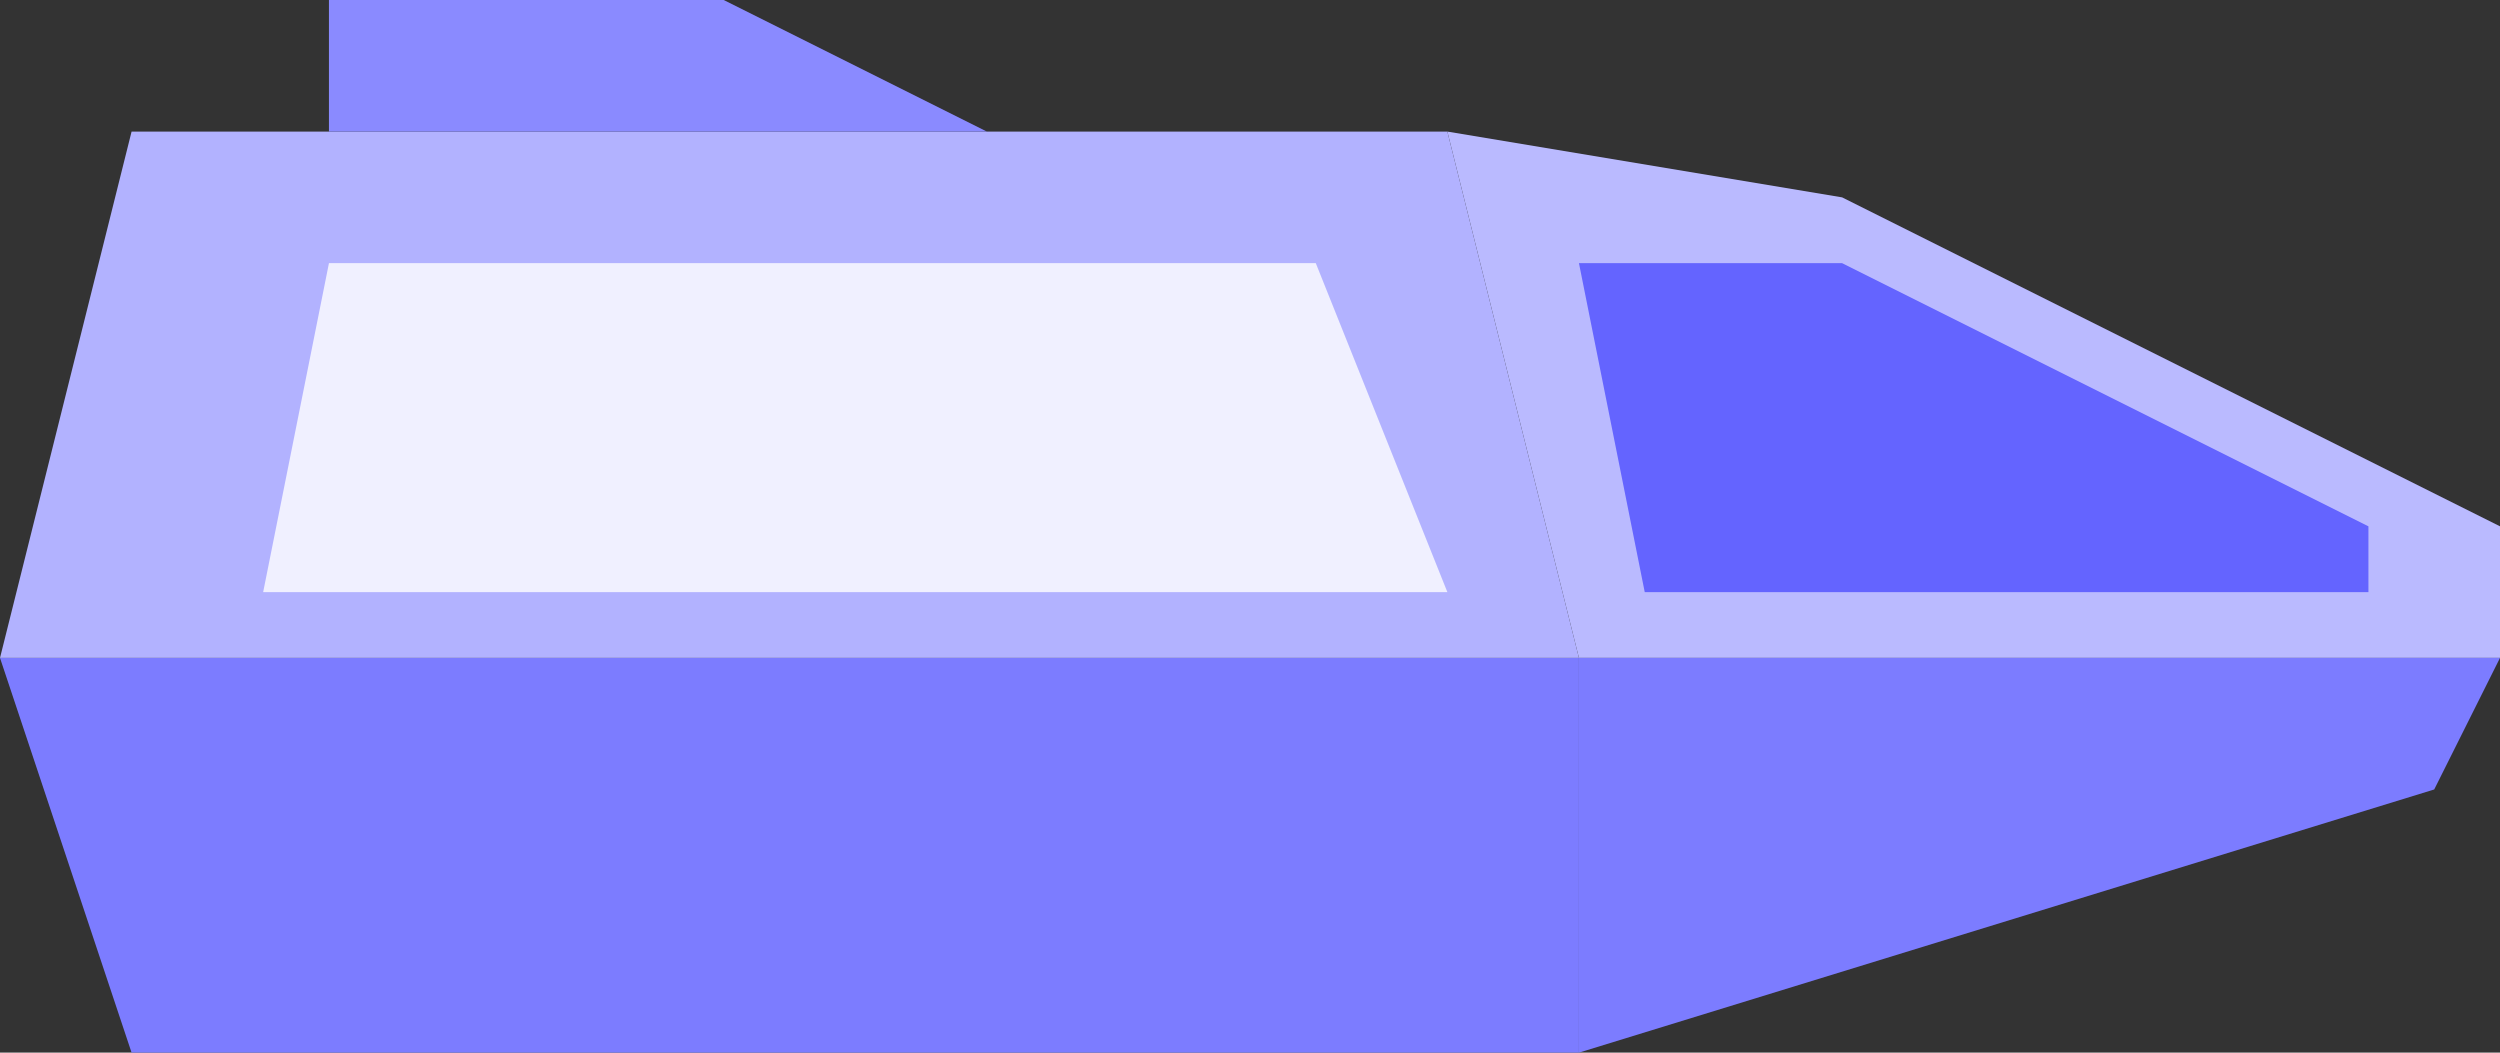 <?xml version="1.0" encoding="UTF-8" standalone="no"?>
<!-- Created with Inkscape (http://www.inkscape.org/) -->

<svg
   xmlns:dc="http://purl.org/dc/elements/1.1/"
   xmlns:cc="http://creativecommons.org/ns#"
   xmlns:rdf="http://www.w3.org/1999/02/22-rdf-syntax-ns#"
   xmlns:svg="http://www.w3.org/2000/svg"
   xmlns="http://www.w3.org/2000/svg"
   xmlns:sodipodi="http://sodipodi.sourceforge.net/DTD/sodipodi-0.dtd"
   xmlns:inkscape="http://www.inkscape.org/namespaces/inkscape"
   width="38"
   height="16"
   viewBox="0 0 38 16"
   id="svg2"
   version="1.1"
   inkscape:version="0.48.4 r9939"
   sodipodi:docname="player.svg">
  <rect x="0" y="0" width="38" height="16" fill="#333333" stroke="none"/>
  <defs
     id="defs4" />
  <sodipodi:namedview
     id="base"
     pagecolor="#171539"
     bordercolor="#666666"
     borderopacity="1.0"
     inkscape:pageopacity="1"
     inkscape:pageshadow="2"
     inkscape:zoom="3.959798"
     inkscape:cx="23.176217"
     inkscape:cy="4.745365"
     inkscape:document-units="px"
     inkscape:current-layer="layer1"
     showgrid="false"
     inkscape:window-width="1680"
     inkscape:window-height="987"
     inkscape:window-x="1672"
     inkscape:window-y="-8"
     inkscape:window-maximized="1"
     fit-margin-top="0"
     fit-margin-left="0"
     fit-margin-right="0"
     fit-margin-bottom="0"
     inkscape:snap-bbox="true"
     inkscape:bbox-paths="true"
     inkscape:bbox-nodes="true"
     inkscape:snap-bbox-edge-midpoints="true"
     inkscape:snap-bbox-midpoints="true"
     inkscape:object-paths="true">
    <inkscape:grid
       type="xygrid"
       id="grid4237"
       empspacing="5"
       visible="true"
       enabled="true"
       snapvisiblegridlinesonly="true"
       originx="-2px"
       originy="-209px" />
  </sodipodi:namedview>
  <g
     id="layer1"
     transform="translate(-0.99,7.959)">
    <path
       style="fill:#7c7cff;fill-opacity:1;stroke:none"
       d="m 24.99,2.041 -24,0 2,6 22,0 z"
       id="path3308"
       inkscape:connector-curvature="0"
       sodipodi:nodetypes="ccccc" />
    <path
       style="fill:#babaff;fill-opacity:1;stroke:none"
       d="m 38.99,2.041 0,-2 -10,-5 -6,-1 2,8 z"
       id="path3308-1"
       inkscape:connector-curvature="0"
       sodipodi:nodetypes="cccccc" />
    <path
       style="color:#000000;fill:#7c7cff;fill-opacity:1;fill-rule:nonzero;stroke:none;stroke-width:5;marker:none;visibility:visible;display:inline;overflow:visible;enable-background:accumulate"
       d="m 38.99,2.041 -1,2 -13,4 0,-6 z"
       id="path5741"
       inkscape:connector-curvature="0"
       sodipodi:nodetypes="ccccc" />
    <path
       style="color:#000000;fill:#b2b2ff;fill-opacity:1;fill-rule:nonzero;stroke:none;stroke-width:5;marker:none;visibility:visible;display:inline;overflow:visible;enable-background:accumulate"
       d="m 0.99,2.041 2,-8 20,0 2,8 z"
       id="path5743"
       inkscape:connector-curvature="0"
       sodipodi:nodetypes="ccccc" />
    <path
       style="color:#000000;fill:#8a8aff;fill-opacity:1;fill-rule:nonzero;stroke:none;stroke-width:0.1;marker:none;visibility:visible;display:inline;overflow:visible;enable-background:accumulate"
       d="m 15.99,-5.959 -4,-2 -6,0 -2e-7,2 z"
       id="path5111"
       inkscape:connector-curvature="0"
       sodipodi:nodetypes="ccccc" />
    <path
       style="color:#000000;fill:#6464ff;fill-opacity:1;fill-rule:nonzero;stroke:none;stroke-width:0.1;marker:none;visibility:visible;display:inline;overflow:visible;enable-background:accumulate"
       d="m 25,9 -1,-5 4,0 8,4 0,1 z"
       id="path5208"
       inkscape:connector-curvature="0"
       transform="translate(0.99,-7.959)"
       sodipodi:nodetypes="cccccc" />
    <path
       style="color:#000000;fill:#f0f0ff;fill-opacity:1;fill-rule:nonzero;stroke:none;stroke-width:0.1;marker:none;visibility:visible;display:inline;overflow:visible;enable-background:accumulate"
       d="M 4,9 5,4 20,4 22,9 z"
       id="path5210"
       inkscape:connector-curvature="0"
       transform="translate(0.99,-7.959)" />
  </g>
</svg>
